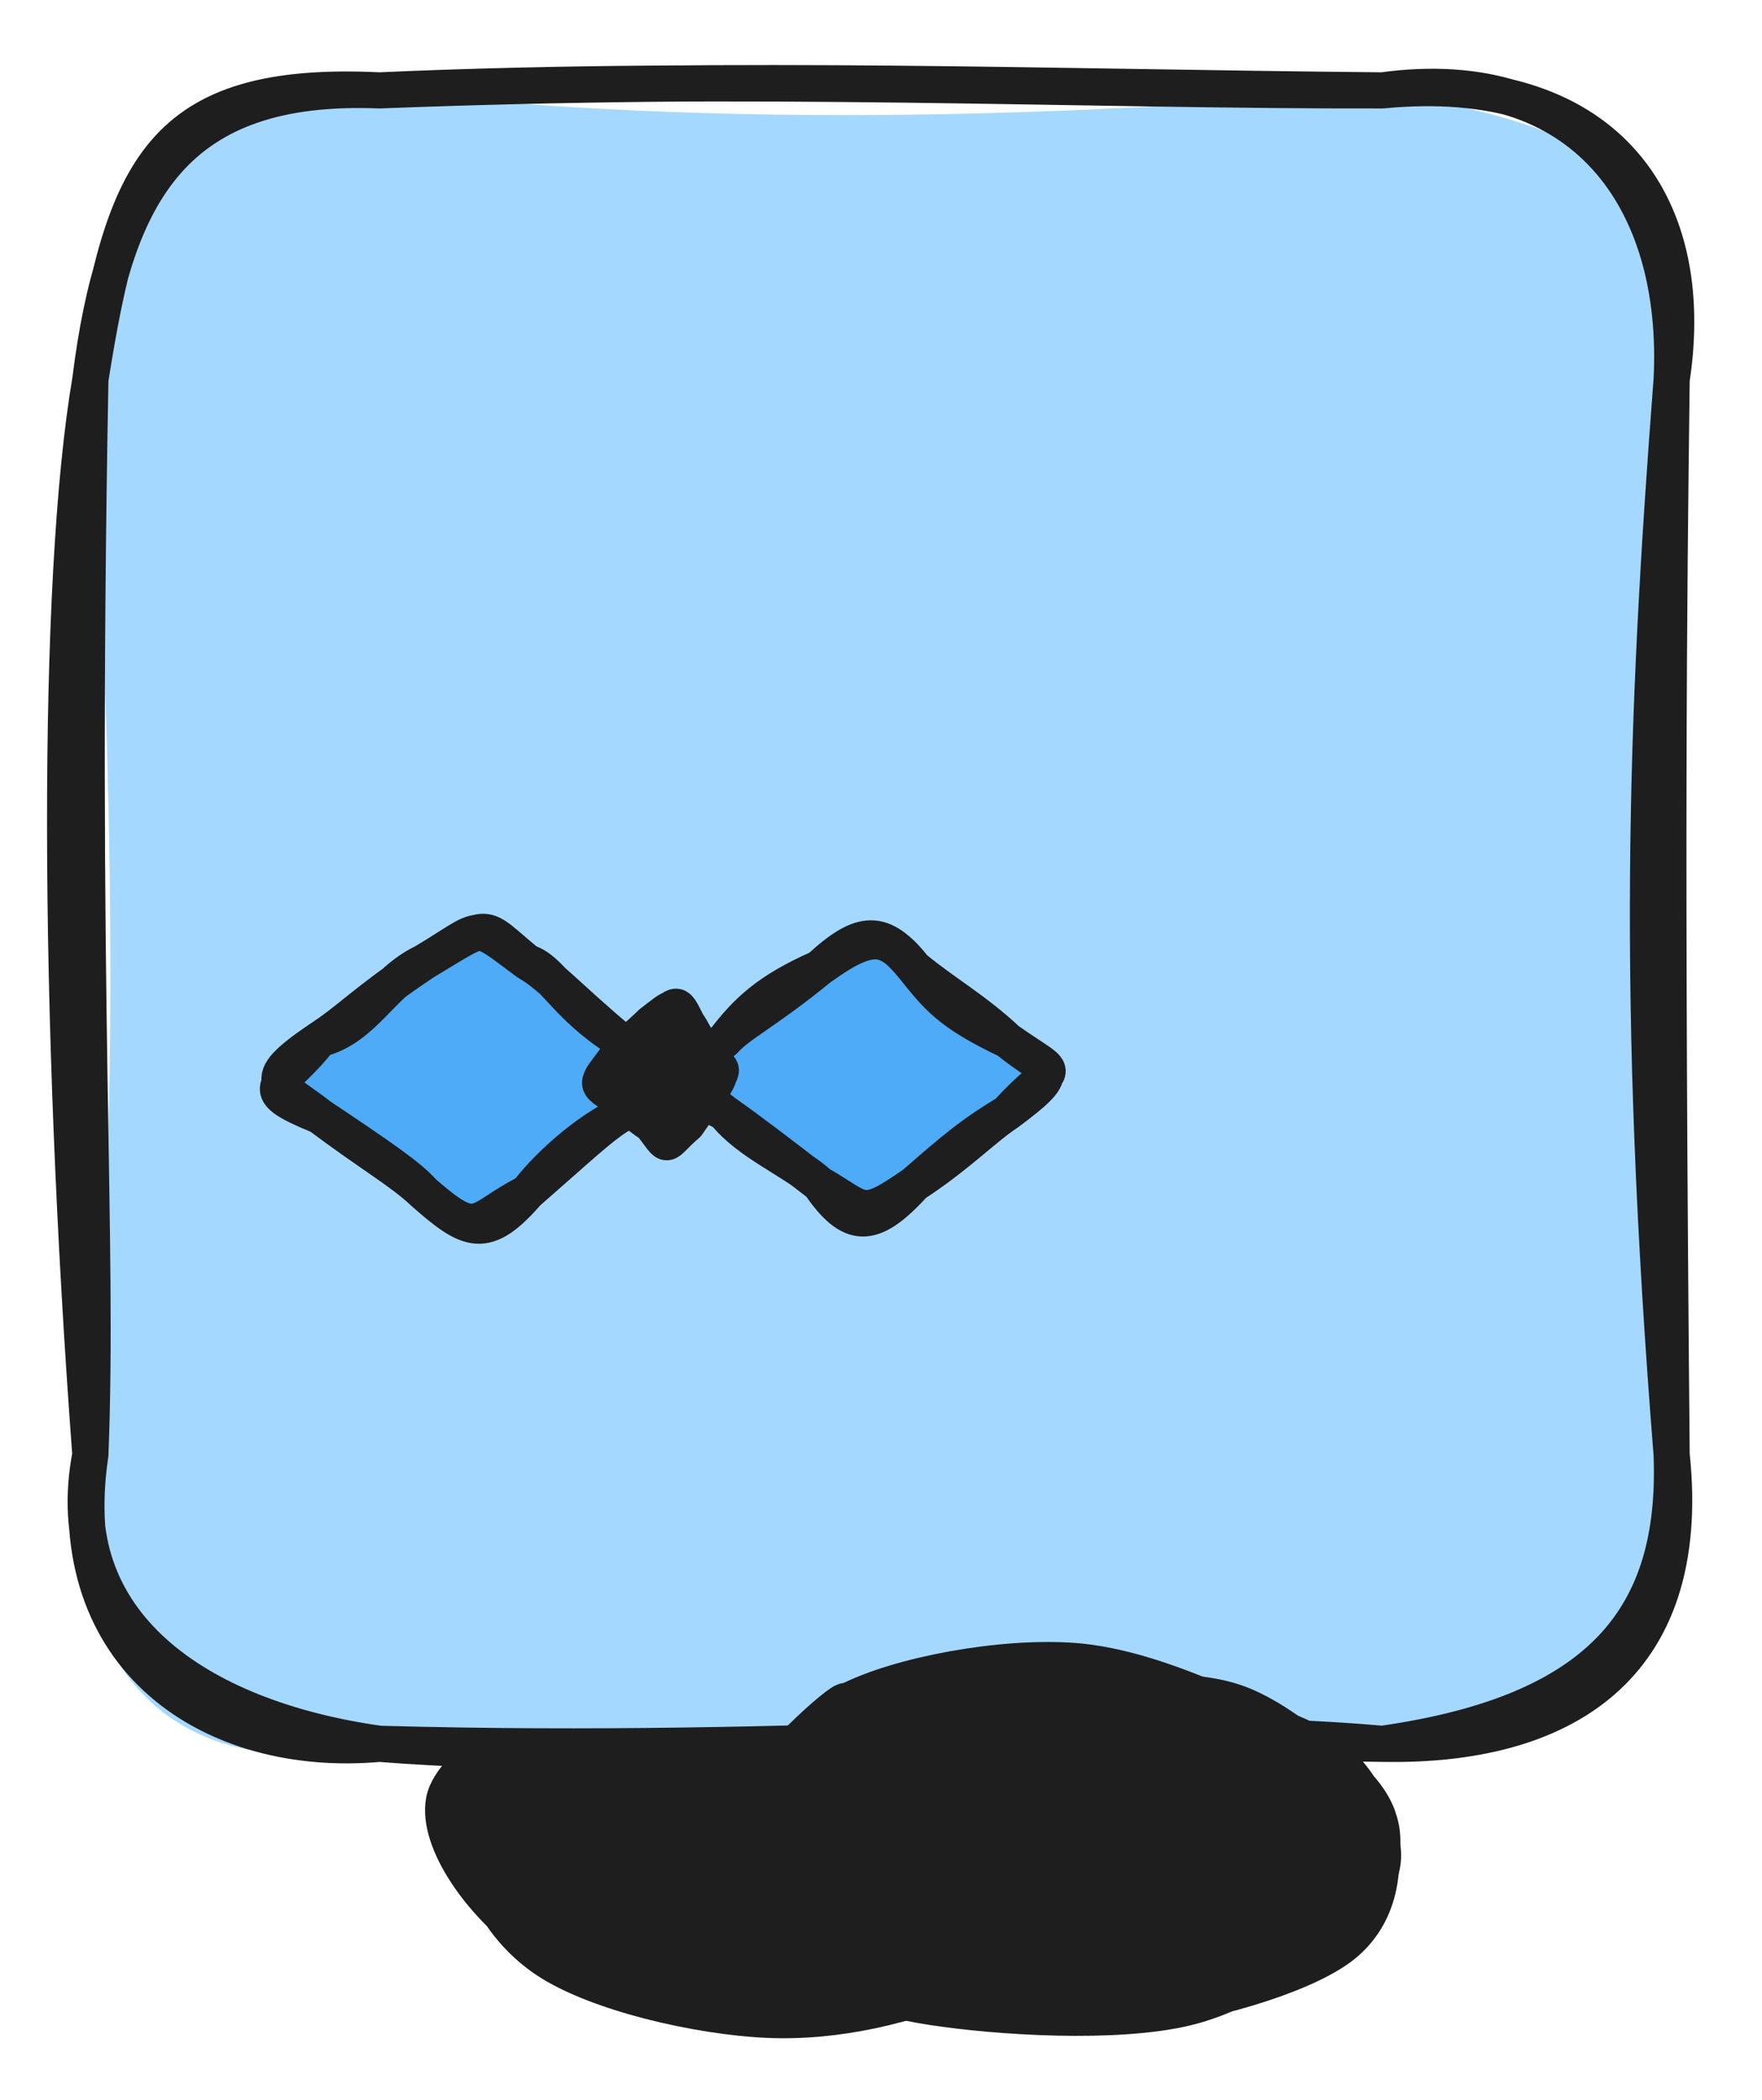 <svg version="1.1" xmlns="http://www.w3.org/2000/svg" viewBox="0 0 195 232.323" width="195" height="232.323">
  <!-- svg-source:excalidraw -->
  
  <defs>
    <style class="style-fonts">
      
    </style>
    
  </defs>
  <g stroke-linecap="round" transform="translate(51.252 178.331) rotate(0 36.831 21.996)"><path d="M44.83 2 C52.56 2.92, 62.75 4.51, 67.64 7.84 C72.53 11.17, 74.81 16.81, 74.17 21.98 C73.54 27.15, 69.35 35.17, 63.85 38.87 C58.35 42.57, 49.2 44.06, 41.18 44.18 C33.16 44.29, 22.03 41.95, 15.71 39.53 C9.38 37.12, 5.39 34.38, 3.25 29.69 C1.11 25, 0.09 16.27, 2.84 11.42 C5.6 6.57, 8.55 -0.44, 19.79 0.58 C31.02 1.59, 63.09 11.82, 70.25 17.53 C77.42 23.24, 63.16 34.86, 62.79 34.84 M42.33 -0.47 C50.06 -0.32, 57.51 2.76, 63.2 6.19 C68.88 9.63, 75.54 15.84, 76.44 20.16 C77.34 24.48, 73.24 27.96, 68.6 32.12 C63.96 36.28, 56.86 43.95, 48.58 45.12 C40.31 46.3, 26.37 41.62, 18.93 39.18 C11.49 36.74, 7.3 34.59, 3.94 30.5 C0.59 26.41, -3.25 19.13, -1.2 14.65 C0.86 10.16, 9.28 5.72, 16.28 3.57 C23.28 1.43, 36.64 2.18, 40.8 1.75 C44.96 1.32, 41.09 1.23, 41.25 1" stroke="none" stroke-width="0" fill="#1e1e1e"></path><path d="M5.43 7.86 C9.3 4.12, 20.89 -0.27, 28.82 -0.92 C36.75 -1.57, 46.35 1.39, 53 3.98 C59.66 6.57, 65.51 10.52, 68.74 14.6 C71.97 18.68, 74.51 24.11, 72.37 28.47 C70.24 32.82, 62.37 37.94, 55.92 40.73 C49.47 43.51, 41.46 45.51, 33.69 45.16 C25.93 44.81, 14.83 42.22, 9.33 38.61 C3.84 35.01, 1.05 28.85, 0.7 23.54 C0.35 18.23, 5.42 9.39, 7.23 6.75 C9.05 4.11, 10.96 7.57, 11.59 7.7 M12.38 4.01 C17.79 1.14, 27.2 0.11, 34.97 -0.27 C42.75 -0.64, 52.43 -0.64, 59.04 1.76 C65.66 4.15, 72.59 8.86, 74.68 14.12 C76.76 19.38, 75.55 28.6, 71.55 33.31 C67.55 38.01, 58.19 40.99, 50.66 42.35 C43.12 43.72, 33.63 42.59, 26.34 41.5 C19.05 40.42, 11.67 39.27, 6.93 35.84 C2.18 32.41, -2.96 25.53, -2.12 20.93 C-1.29 16.33, 9.59 10.43, 11.93 8.22 C14.27 6, 11.62 8.1, 11.9 7.64" stroke="#1e1e1e" stroke-width="4" fill="none"></path></g><g stroke-linecap="round" transform="translate(10 10) rotate(0 87.5 91.476)"><path d="M32 0 C74.74 4.94, 118.41 2.08, 143 0 C159.97 3.57, 178.61 5.77, 175 32 C170.97 53.02, 176.95 79.96, 175 150.95 C177.02 175.43, 167.3 183.87, 143 182.95 C102.26 181.07, 53.99 184.3, 32 182.95 C9.92 188.29, -4.2 174.52, 0 150.95 C2.46 121.05, 3.41 90.45, 0 32 C-0.06 14.9, 9.96 1.35, 32 0" stroke="none" stroke-width="0" fill="#a5d8ff"></path><path d="M32 0 C73.91 -1.62, 105.29 -0.34, 143 0 M32 0 C72.15 -1.78, 110.35 0.08, 143 0 M143 0 C165.18 -3.05, 176.01 12.05, 175 32 M143 0 C167.29 -2.34, 178.05 12.06, 175 32 M175 32 C172.07 70.27, 170.98 100.41, 175 150.95 M175 32 C174.68 57.14, 174.38 84.93, 175 150.95 M175 150.95 C175.69 169, 167.13 179.5, 143 182.95 M175 150.95 C177.52 174.79, 162.65 183.33, 143 182.95 M143 182.95 C112.84 180.33, 80.17 184.3, 32 182.95 M143 182.95 C101.9 182.31, 61.96 185.3, 32 182.95 M32 182.95 C11.7 180.1, -3.56 169.48, 0 150.95 M32 182.95 C13.59 184.61, -3.39 173.76, 0 150.95 M0 150.95 C0.96 126.85, -1.27 100.59, 0 32 M0 150.95 C-3.64 102.25, -3.81 54.4, 0 32 M0 32 C3.68 8.83, 7.59 -1.17, 32 0 M0 32 C2.62 11.03, 9.52 -0.9, 32 0" stroke="#1e1e1e" stroke-width="4" fill="none"></path></g><g stroke-linecap="round" transform="translate(80.579 186.38) rotate(0 36.831 17.69)"><path d="M59.35 1.6 C65.69 4.04, 71.61 10.88, 73.52 14.92 C75.43 18.96, 74.49 22.76, 70.82 25.84 C67.14 28.92, 58.52 31.59, 51.44 33.38 C44.37 35.17, 36.01 37.79, 28.37 36.58 C20.73 35.37, 10.5 29.85, 5.59 26.11 C0.67 22.38, -1.79 17.42, -1.12 14.19 C-0.45 10.95, 3.8 9.33, 9.59 6.71 C15.38 4.1, 24.84 -1.44, 33.62 -1.51 C42.41 -1.57, 56.9 4.92, 62.3 6.33 C67.71 7.73, 66.44 6.6, 66.04 6.91 M33.24 0.55 C40.68 -0.68, 49.86 -2.16, 56.54 0 C63.21 2.16, 71.25 10.03, 73.3 13.51 C75.36 16.98, 71.79 17.76, 68.86 20.84 C65.94 23.93, 62.5 29.94, 55.73 32.01 C48.95 34.08, 35.91 33.85, 28.21 33.28 C20.51 32.71, 14.07 30.91, 9.54 28.6 C5.02 26.29, 0.99 23.07, 1.08 19.44 C1.17 15.82, 4.86 10.37, 10.11 6.87 C15.36 3.36, 28.79 -0.66, 32.6 -1.6 C36.41 -2.54, 33.64 1.09, 32.96 1.21" stroke="none" stroke-width="0" fill="#1e1e1e"></path><path d="M15.86 4.92 C21.31 3.2, 30.57 1.51, 38.45 1.63 C46.32 1.75, 57.51 3.13, 63.1 5.65 C68.7 8.16, 71.26 12.79, 72.01 16.72 C72.76 20.64, 72.08 25.94, 67.61 29.18 C63.15 32.41, 52.86 35.37, 45.21 36.12 C37.57 36.87, 29.03 35.65, 21.75 33.69 C14.47 31.73, 4.99 27.56, 1.52 24.34 C-1.95 21.12, -1.94 18.32, 0.94 14.36 C3.82 10.4, 15.19 2.88, 18.78 0.59 C22.38 -1.71, 22.41 -0.03, 22.52 0.59 M13.22 1.86 C18.82 -1.05, 30.25 -3.21, 38.33 -2.59 C46.41 -1.97, 56.1 2.73, 61.69 5.59 C67.29 8.45, 70.72 11.41, 71.9 14.59 C73.07 17.76, 72.28 21.12, 68.74 24.66 C65.2 28.19, 58.36 33.95, 50.65 35.79 C42.93 37.63, 29.92 36.84, 22.46 35.68 C15 34.52, 9.53 32.12, 5.88 28.85 C2.23 25.58, -0.54 20.54, 0.56 16.07 C1.67 11.6, 10.18 3.59, 12.5 2.05 C14.83 0.51, 13.95 6.57, 14.51 6.82" stroke="#1e1e1e" stroke-width="4" fill="none"></path></g><g stroke-linecap="round" transform="translate(29.626 102.232) rotate(0 22.273 16.985)"><path d="M28.75 4.25 C30.92 9.06, 38.29 8.86, 38.8 12.75 C41.15 17.43, 43.39 14.16, 38.8 21.25 C37.29 24.57, 35.3 25.65, 28.75 29.72 C25.77 31.71, 26.05 34.67, 17.25 29.72 C14.53 30.27, 10.42 26.98, 5.75 21.25 C-1.57 16.75, 0.3 18.43, 5.75 12.75 C9.21 12.04, 12.48 8.07, 17.25 4.25 C22.87 -2.86, 20.9 -0.15, 28.75 4.25" stroke="none" stroke-width="0" fill="#4dabf7"></path><path d="M28.75 4.25 C31.37 5.03, 32.87 8.99, 38.8 12.75 M28.75 4.25 C31.1 5.56, 33.27 8.1, 38.8 12.75 M38.8 12.75 C45.83 15.98, 45.87 17.61, 38.8 21.25 M38.8 12.75 C44.54 14.84, 43.67 16.6, 38.8 21.25 M38.8 21.25 C34.08 23.69, 30.11 27.85, 28.75 29.72 M38.8 21.25 C36.63 22.64, 34.68 24.54, 28.75 29.72 M28.75 29.72 C24.1 35.06, 22.27 34.14, 17.25 29.72 M28.75 29.72 C22.78 32.72, 23.51 35.18, 17.25 29.72 M17.25 29.72 C15.64 27.91, 12.66 25.88, 5.75 21.25 M17.25 29.72 C14.82 27.4, 11.42 25.51, 5.75 21.25 M5.75 21.25 C1.27 17.72, -1.48 17.64, 5.75 12.75 M5.75 21.25 C-2.13 18.01, 1.58 18.16, 5.75 12.75 M5.75 12.75 C10.76 11.49, 12.58 6.48, 17.25 4.25 M5.75 12.75 C9.14 10.55, 10.61 8.7, 17.25 4.25 M17.25 4.25 C24.14 0.16, 22.5 -0.39, 28.75 4.25 M17.25 4.25 C25 -0.41, 23.42 -0.09, 28.75 4.25" stroke="#1e1e1e" stroke-width="4" fill="none"></path></g><g stroke-linecap="round" transform="translate(74.931 103.112) rotate(0 20.908 15.944)"><path d="M26.25 4 C31.23 4.6, 31.08 9.72, 36.57 12 C40.66 13.16, 39.61 17, 36.57 20 C34.94 22.72, 32.58 23.1, 26.25 27.89 C24.05 32.59, 18.1 28.46, 15.75 27.89 C11.09 26.83, 8.92 23.53, 5.25 20 C0.3 17.43, 0.39 18.04, 5.25 12 C8.19 9.96, 11.65 5.03, 15.75 4 C18.9 -0.15, 19.82 -1.48, 26.25 4" stroke="none" stroke-width="0" fill="#4dabf7"></path><path d="M26.25 4 C28.78 7.14, 30.1 8.93, 36.57 12 M26.25 4 C29.59 6.76, 33.01 8.65, 36.57 12 M36.57 12 C43.14 16.61, 41.81 14.12, 36.57 20 M36.57 12 C40.94 15.6, 43.32 14.97, 36.57 20 M36.57 20 C32.87 22.22, 30.88 23.83, 26.25 27.89 M36.57 20 C34.05 21.64, 30.96 24.84, 26.25 27.89 M26.25 27.89 C20.27 32.05, 20.81 30.8, 15.75 27.89 M26.25 27.89 C21.51 33.1, 19.21 32.86, 15.75 27.89 M15.75 27.89 C12.83 25.27, 7.95 23.4, 5.25 20 M15.75 27.89 C11.22 24.4, 8.29 22.15, 5.25 20 M5.25 20 C-1.48 16.64, -1.85 16.88, 5.25 12 M5.25 20 C1.58 17.16, 0.32 15.87, 5.25 12 M5.25 12 C7.68 8.82, 10.03 6.52, 15.75 4 M5.25 12 C6.84 10.2, 9.9 8.79, 15.75 4 M15.75 4 C20.5 -0.39, 22.74 -0.36, 26.25 4 M15.75 4 C21.42 -0.09, 23.26 0.21, 26.25 4" stroke="#1e1e1e" stroke-width="4" fill="none"></path></g><g stroke-linecap="round" transform="translate(66.056 111.212) rotate(0 7.098 7.596)"><path d="M10 2 C10.27 3.55, 11.44 4.47, 12.2 6 C12.6 8.72, 13.75 8.94, 12.2 10 C11.82 10.83, 11.08 12.38, 10 13.19 C5.9 12.71, 7.4 14.85, 6 13.19 C4.16 11.9, 2.92 10.95, 2 10 C0.28 9.48, 0.23 7.97, 2 6 C3.48 3.9, 4.58 2.95, 6 2 C7.15 -1.07, 6.26 -2.36, 10 2" stroke="none" stroke-width="0" fill="#1e1e1e"></path><path d="M10 2 C10.29 3.05, 10.99 3.81, 12.2 6 M10 2 C10.57 2.83, 11.06 3.82, 12.2 6 M12.2 6 C14.19 7.06, 13.81 7.83, 12.2 10 M12.2 6 C14.95 7.49, 13.36 7.12, 12.2 10 M12.2 10 C11.48 10.86, 11.04 11.67, 10 13.19 M12.2 10 C11.78 10.74, 11.22 11.39, 10 13.19 M10 13.19 C7.91 14.65, 8.22 15.72, 6 13.19 M10 13.19 C7.11 15.68, 8.25 15.99, 6 13.19 M6 13.19 C4.59 12.34, 3.76 11.32, 2 10 M6 13.19 C5.18 12.49, 4.09 11.76, 2 10 M2 10 C-0.93 8.44, 0.69 8.5, 2 6 M2 10 C0.16 7.94, -0.3 9.13, 2 6 M2 6 C3.4 4.21, 4.91 3.1, 6 2 M2 6 C3.11 5, 4.01 3.95, 6 2 M6 2 C8.87 -0.18, 8.18 -0.04, 10 2 M6 2 C9.13 0.1, 8.54 -0.9, 10 2" stroke="#1e1e1e" stroke-width="4" fill="none"></path></g></svg>
